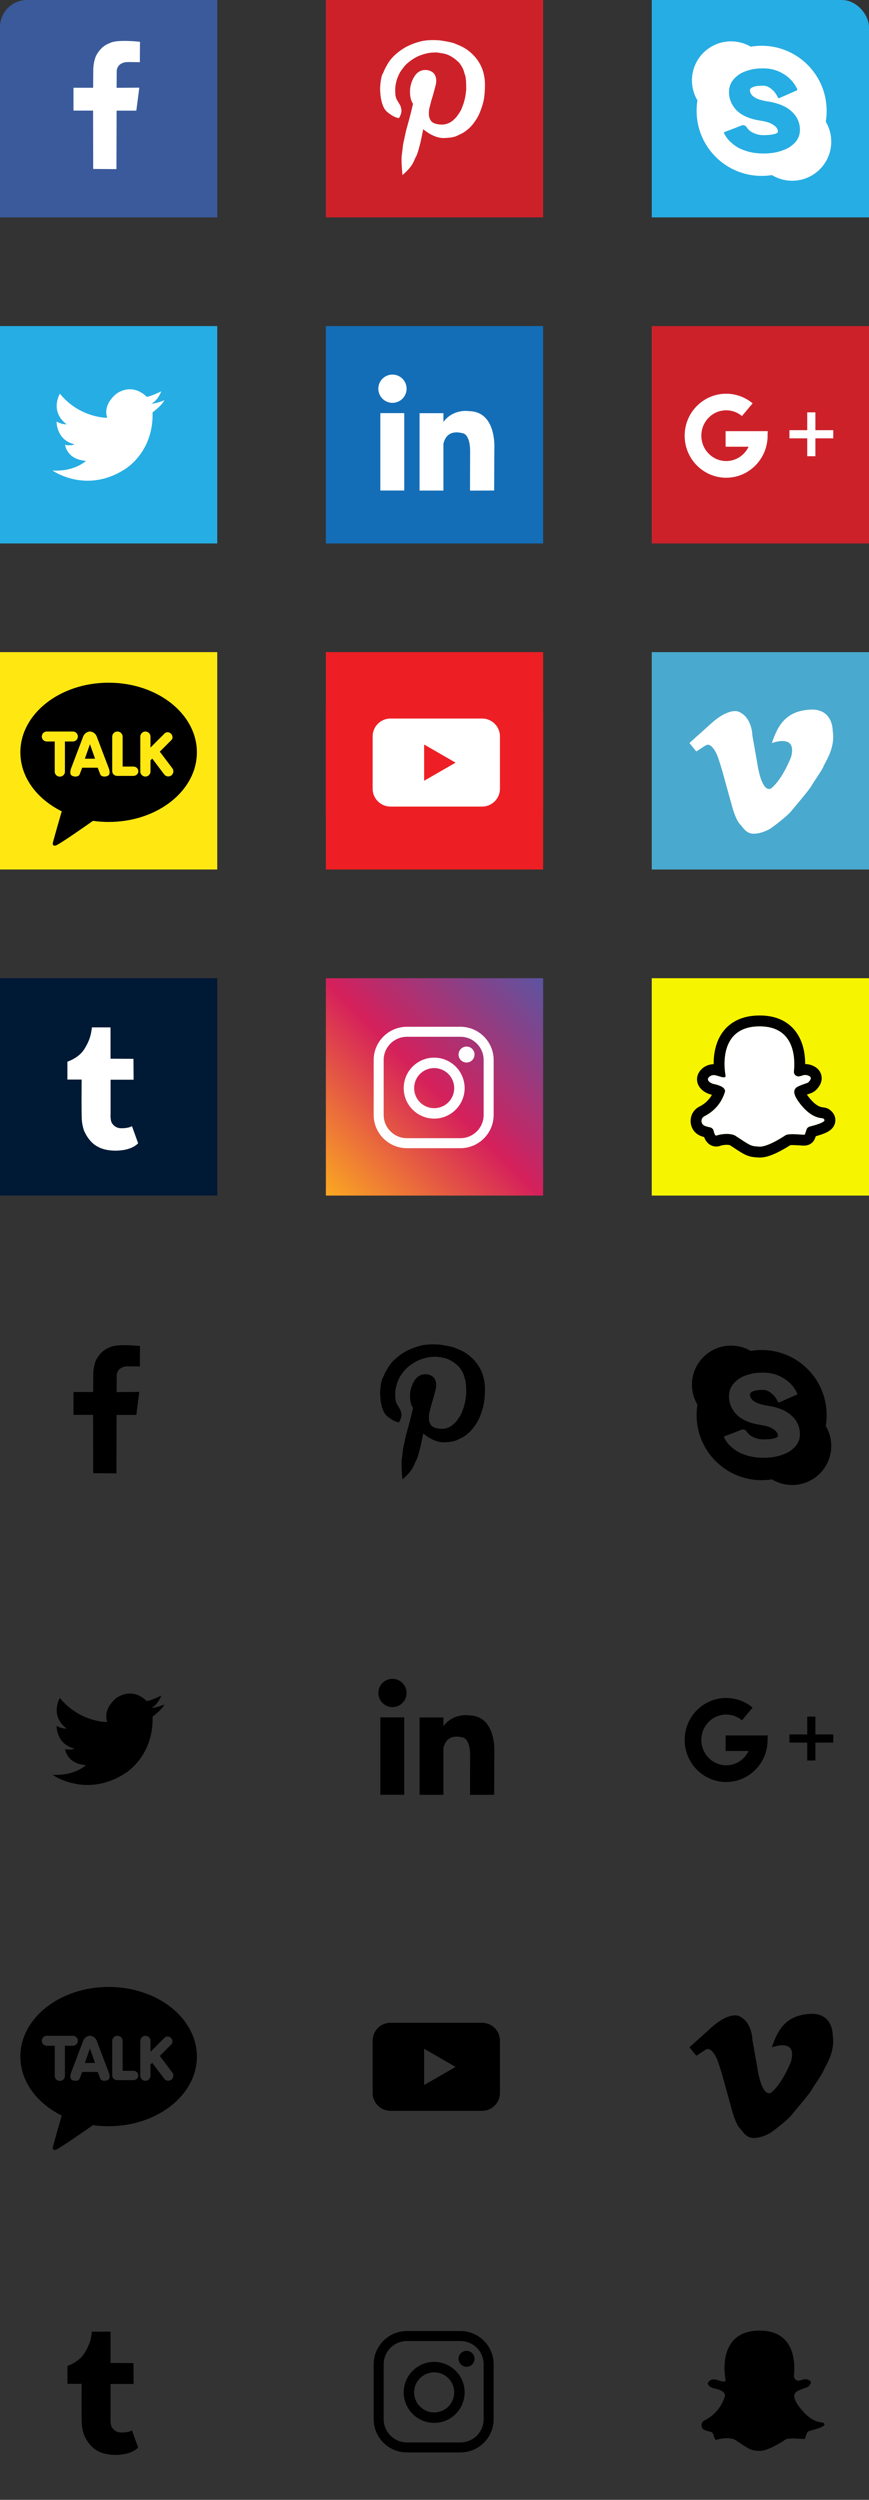 <svg width="160" height="460" viewBox="0 0 160 460" fill="none" xmlns="http://www.w3.org/2000/svg">
<rect x="0" y="0" width="160" height="460" fill="#333333" stroke="none"/>
<g clip-path="url(#clip0_3508_47556)">
<path d="M25.78 247.69C25.78 247.69 21.74 247.23 20.37 247.86C20.22 247.93 20.06 248 19.9 248.06C19.44 248.25 18.46 248.8 17.69 250.26C17.69 250.26 17.13 251.41 17.17 253.2L17.15 256.15H13.53V260.35H17.14L17.16 271.09L21.44 271.12L21.47 260.36H25.1L25.65 256.13L21.47 256.16L21.49 253.03C21.49 253.03 21.51 251.38 23.68 251.42L25.75 251.44L25.77 247.69H25.78Z" fill="black"/>
<path d="M84.77 428.94H74.92C71.55 428.94 68.8 431.68 68.8 435.06V445.16C68.8 448.53 71.54 451.28 74.92 451.28H84.77C88.14 451.28 90.89 448.54 90.89 445.16V435.06C90.89 431.69 88.15 428.94 84.77 428.94ZM89.05 445.16C89.05 447.52 87.13 449.44 84.77 449.44H74.92C72.56 449.44 70.64 447.52 70.64 445.16V435.06C70.64 432.7 72.56 430.78 74.92 430.78H84.77C87.13 430.78 89.05 432.7 89.05 435.06V445.16Z" fill="black"/>
<path d="M79.94 434.62C76.84 434.62 74.33 437.14 74.33 440.23C74.33 443.32 76.85 445.84 79.94 445.84C83.03 445.84 85.55 443.32 85.55 440.23C85.55 437.14 83.03 434.62 79.94 434.62ZM79.94 443.92C77.91 443.92 76.25 442.27 76.25 440.23C76.25 438.19 77.9 436.54 79.94 436.54C81.98 436.54 83.63 438.19 83.63 440.23C83.63 442.27 81.98 443.92 79.94 443.92Z" fill="black"/>
<path d="M85.9 432.58C85.09 432.58 84.43 433.24 84.43 434.05C84.43 434.86 85.09 435.52 85.9 435.52C86.71 435.52 87.37 434.86 87.37 434.05C87.37 433.24 86.71 432.58 85.9 432.58Z" fill="black"/>
<path d="M9.64 326.57C9.64 326.57 15.82 330.97 22.99 326.34C22.99 326.34 28.31 323.26 28.09 315.88C28.09 315.88 29.74 314.7 30.27 313.64C30.27 313.64 28.79 314.3 27.84 314.25C27.84 314.25 28.88 313.99 29.7 312.01C29.7 312.01 27.58 313.04 26.99 313.01C26.99 313.01 24.69 310.4 21.56 312.36C21.56 312.36 18.86 314.24 19.74 316.88C19.74 316.88 14.74 316.97 11.02 312.45C11.02 312.45 9.09 315.66 12.26 318.08C12.26 318.08 11.52 318.17 10.41 317.58C10.41 317.58 10.35 320.99 13.74 321.76C13.74 321.76 13.11 322.09 11.98 321.86C11.98 321.86 12.29 324.57 15.83 324.8C15.83 324.8 13.77 326.83 9.65 326.58L9.64 326.57Z" fill="black"/>
<path d="M133.58 437.87C133.58 437.87 131.72 428.91 139.8 428.86C146.47 428.81 146.41 434.99 146.18 437.14C146.12 437.7 146.62 438.16 147.17 438.06C147.37 438.02 147.62 437.95 147.9 437.85C147.9 437.85 148.44 437.67 149.04 438.03C149.53 438.33 149.19 438.77 148.91 439.08C148.81 439.19 148.69 439.27 148.55 439.31C148.09 439.46 147.01 439.83 146.66 440.1C146.22 440.44 145.65 441.19 147.72 443.59C149.79 445.99 151.43 445.68 151.57 445.81C151.75 445.99 152.66 446.4 149.1 447.3C148.82 447.37 148.59 447.58 148.5 447.86C148.38 448.23 148.22 448.71 148.18 448.78C148.11 448.9 146.06 448.56 144.91 448.79C144.81 448.81 144.71 448.85 144.62 448.91C144.01 449.32 141.25 451.09 139.8 451C138.18 450.9 138.3 450.9 135.37 448.98C135.34 448.96 135.3 448.94 135.27 448.92C135.01 448.8 133.93 448.4 132.02 448.92C132 448.92 131.98 448.93 131.96 448.95C131.89 449 131.62 449.09 131.39 448.09C131.31 447.76 131.06 447.51 130.73 447.45C130.47 447.4 130.15 447.32 129.78 447.18C128.99 446.88 128.94 445.78 129.69 445.4C130.97 444.76 132.61 443.5 133.41 441.11C133.41 441.08 133.43 441.06 133.44 441.03C133.51 440.88 133.83 439.97 131.44 439.48C131.16 439.42 130.89 439.3 130.66 439.12C130.37 438.89 130.15 438.56 130.58 438.16C130.58 438.16 131.02 437.67 131.82 437.88C132.62 438.09 133.72 438.58 133.57 437.88L133.58 437.87Z" fill="black"/>
<path d="M88.77 372.3H71.89C70.13 372.3 68.69 373.74 68.69 375.5V385.14C68.69 386.9 70.13 388.34 71.89 388.34H88.77C90.53 388.34 91.97 386.9 91.97 385.14V375.5C91.97 373.74 90.53 372.3 88.77 372.3ZM78.01 383.82V376.86L84.04 380.34L78.01 383.81V383.82Z" fill="black" stroke="black" stroke-width="0.16" stroke-miterlimit="10"/>
<path d="M152.04 262.38C152.15 261.73 152.2 261.07 152.2 260.39C152.2 253.78 146.84 248.42 140.23 248.42C139.55 248.42 138.88 248.48 138.22 248.59C137.16 247.97 135.92 247.61 134.59 247.61C130.62 247.61 127.4 250.83 127.4 254.8C127.4 256.14 127.77 257.39 128.41 258.47C128.31 259.1 128.26 259.74 128.26 260.4C128.26 267.01 133.62 272.37 140.23 272.37C140.88 272.37 141.51 272.32 142.13 272.22C143.22 272.88 144.49 273.26 145.86 273.26C149.83 273.26 153.05 270.04 153.05 266.07C153.05 264.72 152.68 263.46 152.03 262.38H152.04ZM146.82 265.65C146.5 266.18 146.02 266.62 145.43 267.04C144.84 267.42 144.13 267.69 143.3 267.93C142.47 268.14 141.56 268.25 140.55 268.25C139.69 268.25 138.87 268.16 138.07 267.98C137.3 267.77 136.59 267.54 135.94 267.18C135.32 266.83 134.79 266.41 134.32 265.94C133.89 265.51 133.56 265.03 133.32 264.5C133.28 264.42 133.32 264.32 133.4 264.29L135.2 263.61L136.53 263.09C136.87 262.96 137.26 263.08 137.45 263.38C137.68 263.74 137.99 264.05 138.41 264.31H138.42C139.07 264.67 139.77 264.87 140.54 264.87C141.37 264.87 142.02 264.81 142.49 264.69C142.99 264.57 143.23 264.39 143.23 264.22C143.23 263.75 142.96 263.36 142.43 263.01C141.9 262.63 141.1 262.36 140.04 262.21C138.12 261.91 136.7 261.32 135.7 260.38C134.73 259.41 134.22 258.25 134.22 256.95C134.22 256.3 134.37 255.71 134.66 255.18C134.98 254.62 135.43 254.18 135.96 253.79C136.52 253.38 137.17 253.11 137.94 252.9C138.74 252.66 139.59 252.58 140.54 252.58C141.84 252.58 143.05 252.88 144.17 253.55C145.29 254.2 146.15 255.12 146.71 256.24V256.27C146.71 256.27 146.77 256.32 146.77 256.36C146.77 256.38 146.77 256.4 146.79 256.42C146.83 256.5 146.79 256.6 146.71 256.63L143.45 258.07C143.37 258.1 143.28 258.07 143.25 257.99C142.94 257.34 142.57 256.8 142.07 256.42C141.57 255.98 141.07 255.77 140.53 255.77C139.79 255.77 139.23 255.8 138.76 255.98C138.32 256.13 138.08 256.33 138.08 256.6C138.08 257.07 138.35 257.49 138.82 257.84C139.32 258.19 140.06 258.43 141.01 258.61C143.11 258.91 144.67 259.5 145.71 260.47C146.77 261.41 147.28 262.57 147.28 263.87C147.28 264.52 147.16 265.08 146.81 265.64L146.82 265.65Z" fill="black"/>
<rect width="40" height="40" transform="translate(120)" fill="#26ADE3"/>
<path d="M152.04 22.38C152.15 21.73 152.2 21.07 152.2 20.39C152.2 13.78 146.84 8.42 140.23 8.42C139.55 8.42 138.88 8.48 138.22 8.59C137.16 7.97 135.92 7.61 134.59 7.61C130.62 7.61 127.4 10.83 127.4 14.8C127.4 16.14 127.77 17.39 128.41 18.47C128.31 19.1 128.26 19.74 128.26 20.4C128.26 27.01 133.62 32.37 140.23 32.37C140.88 32.37 141.51 32.32 142.13 32.22C143.22 32.88 144.49 33.26 145.86 33.26C149.83 33.26 153.05 30.04 153.05 26.07C153.05 24.72 152.68 23.46 152.03 22.38H152.04ZM146.82 25.65C146.5 26.18 146.02 26.62 145.43 27.04C144.84 27.42 144.13 27.69 143.3 27.93C142.47 28.14 141.56 28.25 140.55 28.25C139.69 28.25 138.87 28.16 138.07 27.98C137.3 27.77 136.59 27.54 135.94 27.18C135.32 26.83 134.79 26.41 134.32 25.94C133.89 25.51 133.56 25.03 133.32 24.5C133.28 24.42 133.32 24.32 133.4 24.29L135.2 23.61L136.53 23.09C136.87 22.96 137.26 23.08 137.45 23.38C137.68 23.74 137.99 24.05 138.41 24.31H138.42C139.07 24.67 139.77 24.87 140.54 24.87C141.37 24.87 142.02 24.81 142.49 24.69C142.99 24.57 143.23 24.39 143.23 24.22C143.23 23.75 142.96 23.36 142.43 23.01C141.9 22.63 141.1 22.36 140.04 22.21C138.12 21.91 136.7 21.32 135.7 20.38C134.73 19.41 134.22 18.25 134.22 16.95C134.22 16.3 134.37 15.71 134.66 15.18C134.98 14.62 135.43 14.18 135.96 13.79C136.52 13.38 137.17 13.11 137.94 12.9C138.74 12.66 139.59 12.58 140.54 12.58C141.84 12.58 143.05 12.88 144.17 13.55C145.29 14.2 146.15 15.12 146.71 16.24V16.27C146.71 16.27 146.77 16.32 146.77 16.36C146.77 16.38 146.77 16.4 146.79 16.42C146.83 16.5 146.79 16.6 146.71 16.63L143.45 18.07C143.37 18.1 143.28 18.07 143.25 17.99C142.94 17.34 142.57 16.8 142.07 16.42C141.57 15.98 141.07 15.77 140.53 15.77C139.79 15.77 139.23 15.8 138.76 15.98C138.32 16.13 138.08 16.33 138.08 16.6C138.08 17.07 138.35 17.49 138.82 17.84C139.32 18.19 140.06 18.43 141.01 18.61C143.11 18.91 144.67 19.5 145.71 20.47C146.77 21.41 147.28 22.57 147.28 23.87C147.28 24.52 147.16 25.08 146.81 25.64L146.82 25.65Z" fill="white"/>
<path d="M74.11 272.24C74.11 272.24 73.79 269.29 74.01 268.33L74.22 266.56L74.74 264.14L75.42 261.66L75.84 260L76.05 259.08C76.05 259.08 75.45 258.44 75.49 256.71C75.53 254.98 76.5 253.78 76.5 253.78C76.5 253.78 76.85 253.38 76.98 253.31C77.11 253.25 77.52 252.85 78.41 252.88C79.3 252.91 79.78 253.41 79.78 253.41C79.78 253.41 80.6 254.09 80.22 255.64C79.84 257.19 79.38 258.64 79.38 258.64L79.03 260.02C79.03 260.02 78.78 261.38 79.22 262.01C79.22 262.01 79.4 262.63 80.48 262.84C81.56 263.05 82.23 262.8 82.23 262.8C82.23 262.8 82.92 262.61 83.44 262.12C83.96 261.63 84.03 261.57 84.09 261.46C84.15 261.35 84.8 260.53 84.98 260.03C85.16 259.53 85.38 259 85.38 258.96C85.38 258.92 85.7 257.82 85.68 257.71L85.74 257.32L85.84 256.51C85.84 256.51 85.88 254.41 85.62 253.8C85.36 253.19 85.52 252.83 84.55 251.55C84.55 251.55 83.22 250.14 81.71 249.86C80.2 249.58 80.26 249.66 80.26 249.66C80.26 249.66 79.37 249.6 78.22 249.91C77.07 250.22 76.46 250.62 76.46 250.62C76.46 250.62 75.12 251.33 74.33 252.36C73.54 253.39 73.55 253.51 73.55 253.51C73.55 253.51 73.12 254.27 72.9 255.3C72.68 256.33 72.79 257.17 72.79 257.17C72.79 257.17 72.75 257.85 73.15 258.5C73.55 259.15 73.78 259.51 73.8 259.72C73.82 259.93 74.2 260.5 73.47 261.72C73.47 261.72 72.73 261.78 71.31 260.62C69.89 259.46 69.99 256.16 69.99 256.16C69.99 256.16 70.06 254.08 70.55 253.42C70.55 253.42 71.13 251.83 72.19 250.65C73.25 249.47 74.62 248.72 74.62 248.72C74.62 248.72 75.74 248.06 77.4 247.63C79.06 247.2 81.13 247.45 81.13 247.45C81.13 247.45 83.21 247.74 83.88 248.07C84.56 248.4 85.52 248.6 86.89 249.88C88.25 251.16 88.71 252.51 88.71 252.51C88.71 252.51 89.29 253.68 89.29 255.63C89.29 257.58 88.99 258.76 88.99 258.76C88.99 258.76 88.53 260.63 87.76 261.86C86.99 263.09 86.35 263.61 86.35 263.61C86.35 263.61 85.6 264.33 84.79 264.68C83.98 265.03 83.86 265.31 81.84 265.4C79.82 265.5 77.93 263.77 77.93 263.77C77.93 263.77 77.43 266.19 77.4 266.28C77.37 266.37 76.92 268.32 76.57 268.86C76.22 269.4 76.23 270.4 74.13 272.19L74.11 272.24Z" fill="black"/>
<path d="M141.35 319.34H133.6V322.2H137.83C137.09 323.76 135.52 324.84 133.71 324.84C131.19 324.84 129.13 322.74 129.13 320.17C129.13 318.92 129.61 317.74 130.48 316.86C131.34 315.98 132.49 315.5 133.71 315.5C134.78 315.5 135.78 315.87 136.61 316.56L138.57 314.22C137.21 313.08 135.48 312.45 133.7 312.45C131.66 312.45 129.74 313.26 128.29 314.72C126.85 316.18 126.06 318.12 126.06 320.18C126.06 324.44 129.49 327.91 133.7 327.91C137.91 327.91 141.33 324.44 141.33 320.18C141.33 320.06 141.33 319.93 141.33 319.81C141.34 319.71 141.35 319.62 141.35 319.52V319.35V319.34Z" fill="black"/>
<path d="M150.13 319.16V315.88H148.63V319.16H145.35V320.66H148.63V323.95H150.13V320.66H153.42V319.16H150.13Z" fill="black"/>
<path d="M20.36 434.81L24.57 434.84L24.6 438.68H20.36V445.04C20.36 445.04 20.27 446.2 20.65 446.73C21.03 447.26 21.45 447.49 21.95 447.58C22.45 447.67 23.75 447.58 24.3 447.23L25.43 450.37C25.43 450.37 24.54 451.53 21.95 451.71C19.35 451.89 18.06 451.03 18.06 451.03C18.06 451.03 16.57 450.46 15.53 448.19C15.53 448.19 15.14 447.29 15.06 446.01C14.98 444.73 15.03 438.65 15.03 438.65H12.41V435.36C12.41 435.36 14.46 434.71 15.48 433.12C16.5 431.53 16.77 430.41 16.92 429.05H20.35V434.81H20.36Z" fill="black"/>
<path d="M74.43 316.02H70.03V330.26H74.43V316.02Z" fill="black"/>
<path d="M74.662 312.523C75.212 311.196 74.582 309.675 73.255 309.126C71.928 308.576 70.407 309.206 69.858 310.533C69.308 311.86 69.938 313.381 71.265 313.93C72.591 314.48 74.112 313.85 74.662 312.523Z" fill="black"/>
<path d="M86.35 315.65C86.35 315.65 83.5 315.16 81.64 317.64V316.03H77.25V330.27H81.64V321.66C81.94 320.38 82.81 319.09 85.23 319.73C85.23 319.73 86.58 319.87 86.56 323.12C86.54 326.37 86.54 330.28 86.54 330.28L90.98 330.26L91.02 322.43C91.02 322.43 91.42 315.7 86.35 315.66V315.65Z" fill="black"/>
<path d="M128.21 378.28L129.66 377.33C129.66 377.33 130.06 377.04 130.32 377.04C130.58 377.04 130.77 377.18 130.77 377.18C130.77 377.18 131.35 377.49 131.92 378.69C132.48 379.89 133.43 383.46 133.43 383.46L134.85 388.6C134.85 388.6 135.47 390.81 136.17 391.57C136.87 392.33 137.4 393.5 138.95 393.41C140.5 393.33 141.87 392.46 141.87 392.46C141.87 392.46 145.07 390.19 145.94 388.94C145.94 388.94 149.14 385.17 149.39 384.64C149.64 384.12 151.25 381.9 151.61 381.06C151.61 381.04 151.63 381.02 151.63 381C151.93 380.22 153.83 377.65 153.32 374.54C153.32 374.54 153.45 370.32 149.13 370.58C144.81 370.83 143.22 373.36 142.12 376.74C142.12 376.74 146.82 374.9 145.66 379.28C145.66 379.28 144.11 383.37 141.99 385.06C141.99 385.06 140.32 386.42 139.38 380.15L138.53 375.36C138.53 375.36 138.51 371.97 135.97 370.95C135.97 370.95 134.15 370.1 130.65 373.39L126.94 376.72L128.2 378.28H128.21Z" fill="black"/>
<rect width="40" height="40" transform="translate(0 120)" fill="#FFE812"/>
<path d="M20 125.625C11.025 125.625 3.75 131.361 3.75 138.437C3.75 143.012 6.792 147.027 11.367 149.293C11.118 150.152 9.767 154.816 9.714 155.182C9.714 155.182 9.681 155.458 9.859 155.563C10.038 155.668 10.247 155.586 10.247 155.586C10.759 155.515 16.176 151.709 17.114 151.049C18.05 151.181 19.015 151.25 20 151.25C28.975 151.25 36.25 145.514 36.25 138.438C36.25 131.361 28.974 125.625 20 125.625V125.625Z" fill="black"/>
<path d="M11.016 142.91C10.499 142.91 10.078 142.509 10.078 142.015V136.445H8.615C8.108 136.445 7.695 136.033 7.695 135.527C7.695 135.021 8.108 134.609 8.615 134.609H13.416C13.923 134.609 14.336 135.021 14.336 135.527C14.336 136.033 13.923 136.445 13.416 136.445H11.953V142.015C11.953 142.509 11.533 142.91 11.016 142.91ZM19.236 142.898C18.845 142.898 18.546 142.739 18.456 142.484L17.992 141.269H15.133L14.669 142.485C14.579 142.739 14.28 142.898 13.889 142.898C13.684 142.898 13.48 142.854 13.293 142.769C13.035 142.649 12.786 142.322 13.071 141.437L15.313 135.535C15.471 135.086 15.951 134.623 16.562 134.61C17.174 134.623 17.654 135.086 17.812 135.536L20.054 141.436C20.339 142.322 20.091 142.65 19.832 142.769C19.645 142.854 19.442 142.898 19.236 142.898ZM17.499 139.608L16.562 136.948L15.626 139.608H17.499H17.499ZM21.562 142.774C21.067 142.774 20.664 142.388 20.664 141.914V135.547C20.664 135.03 21.094 134.61 21.621 134.61C22.149 134.61 22.578 135.03 22.578 135.547V141.055H24.57C25.066 141.055 25.469 141.44 25.469 141.914C25.469 142.388 25.066 142.774 24.57 142.774H21.562H21.562ZM26.771 142.898C26.254 142.898 25.834 142.478 25.834 141.961V135.547C25.834 135.03 26.254 134.61 26.771 134.61C27.288 134.61 27.708 135.03 27.708 135.547V137.562L30.324 134.946C30.459 134.812 30.643 134.738 30.844 134.738C31.078 134.738 31.313 134.839 31.489 135.014C31.653 135.178 31.752 135.39 31.765 135.609C31.779 135.83 31.705 136.033 31.558 136.18L29.422 138.316L31.729 141.373C31.88 141.571 31.945 141.821 31.909 142.067C31.875 142.314 31.744 142.537 31.546 142.686C31.384 142.809 31.185 142.875 30.982 142.875C30.687 142.876 30.409 142.738 30.233 142.502L28.034 139.589L27.709 139.914V141.96C27.708 142.478 27.289 142.897 26.771 142.898L26.771 142.898Z" fill="#FFE812"/>
<path fill-rule="evenodd" clip-rule="evenodd" d="M3.75 378.437C3.75 371.361 11.025 365.625 20 365.625V365.625C28.974 365.625 36.25 371.361 36.25 378.438C36.25 385.514 28.975 391.25 20 391.25C19.015 391.25 18.05 391.181 17.114 391.049C16.176 391.709 10.759 395.515 10.247 395.586C10.247 395.586 10.038 395.668 9.859 395.563C9.681 395.458 9.714 395.182 9.714 395.182C9.767 394.816 11.118 390.152 11.367 389.293C6.792 387.027 3.75 383.012 3.75 378.437ZM10.078 382.015C10.078 382.509 10.499 382.91 11.015 382.91C11.533 382.91 11.953 382.509 11.953 382.015V376.445H13.416C13.923 376.445 14.336 376.033 14.336 375.527C14.336 375.021 13.923 374.609 13.416 374.609H8.615C8.108 374.609 7.695 375.021 7.695 375.527C7.695 376.033 8.108 376.445 8.615 376.445H10.078V382.015ZM18.456 382.484C18.546 382.739 18.845 382.898 19.236 382.898C19.442 382.898 19.645 382.854 19.832 382.769C20.091 382.65 20.339 382.322 20.054 381.436L17.812 375.536C17.654 375.086 17.174 374.623 16.562 374.609C15.951 374.623 15.471 375.086 15.313 375.535L13.071 381.437C12.786 382.321 13.035 382.649 13.293 382.769C13.48 382.854 13.683 382.898 13.889 382.898C14.28 382.898 14.579 382.739 14.669 382.485L15.133 381.269H17.992L18.456 382.484ZM16.562 376.948L17.499 379.608H17.499H15.626L16.562 376.948ZM20.664 381.914C20.664 382.388 21.067 382.773 21.562 382.773H24.57C25.065 382.773 25.468 382.388 25.468 381.914C25.468 381.44 25.066 381.055 24.57 381.055H22.578V375.547C22.578 375.03 22.148 374.609 21.621 374.609C21.093 374.609 20.664 375.03 20.664 375.547V381.914ZM25.833 381.961C25.833 382.477 26.254 382.898 26.771 382.898L26.771 382.898C27.289 382.897 27.708 382.478 27.709 381.96V379.914L28.034 379.589L30.233 382.502C30.409 382.738 30.687 382.876 30.982 382.875C31.185 382.875 31.383 382.809 31.545 382.686C31.744 382.537 31.875 382.314 31.909 382.067C31.945 381.821 31.88 381.571 31.729 381.373L29.421 378.316L31.558 376.18C31.705 376.033 31.778 375.83 31.765 375.609C31.751 375.39 31.653 375.178 31.489 375.014C31.313 374.839 31.078 374.738 30.844 374.738C30.643 374.738 30.459 374.812 30.324 374.946L27.708 377.562V375.547C27.708 375.03 27.288 374.609 26.771 374.609C26.254 374.609 25.833 375.03 25.833 375.547V381.961Z" fill="black"/>
<rect width="40" height="40" fill="#3A5A9B"/>
<path d="M25.78 7.69C25.78 7.69 21.74 7.23 20.37 7.86C20.22 7.93 20.06 8 19.9 8.06C19.44 8.25 18.46 8.8 17.69 10.26C17.69 10.26 17.13 11.41 17.17 13.2L17.15 16.15H13.53V20.35H17.14L17.16 31.09L21.44 31.12L21.47 20.36H25.1L25.65 16.13L21.47 16.16L21.49 13.03C21.49 13.03 21.51 11.38 23.68 11.42L25.75 11.44L25.77 7.69H25.78Z" fill="white"/>
<rect width="40" height="40" transform="translate(60 180)" fill="url(#paint0_linear_3508_47556)"/>
<path d="M84.77 188.94H74.92C71.55 188.94 68.8 191.68 68.8 195.06V205.16C68.8 208.53 71.54 211.28 74.92 211.28H84.77C88.14 211.28 90.89 208.54 90.89 205.16V195.06C90.89 191.69 88.15 188.94 84.77 188.94ZM89.05 205.16C89.05 207.52 87.13 209.44 84.77 209.44H74.92C72.56 209.44 70.64 207.52 70.64 205.16V195.06C70.64 192.7 72.56 190.78 74.92 190.78H84.77C87.13 190.78 89.05 192.7 89.05 195.06V205.16Z" fill="white"/>
<path d="M79.94 194.62C76.84 194.62 74.33 197.14 74.33 200.23C74.33 203.32 76.85 205.84 79.94 205.84C83.03 205.84 85.55 203.32 85.55 200.23C85.55 197.14 83.03 194.62 79.94 194.62ZM79.94 203.92C77.91 203.92 76.25 202.27 76.25 200.23C76.25 198.19 77.9 196.54 79.94 196.54C81.98 196.54 83.63 198.19 83.63 200.23C83.63 202.27 81.98 203.92 79.94 203.92Z" fill="white"/>
<path d="M85.9 192.58C85.09 192.58 84.43 193.24 84.43 194.05C84.43 194.86 85.09 195.52 85.9 195.52C86.71 195.52 87.37 194.86 87.37 194.05C87.37 193.24 86.71 192.58 85.9 192.58Z" fill="white"/>
<rect width="40" height="40" transform="translate(0 60)" fill="#26ADE3"/>
<path d="M9.64 86.57C9.64 86.57 15.82 90.97 22.99 86.34C22.99 86.34 28.31 83.26 28.09 75.88C28.09 75.88 29.74 74.7 30.27 73.64C30.27 73.64 28.79 74.3 27.84 74.25C27.84 74.25 28.88 73.99 29.7 72.01C29.7 72.01 27.58 73.04 26.99 73.01C26.99 73.01 24.69 70.4 21.56 72.36C21.56 72.36 18.86 74.24 19.74 76.88C19.74 76.88 14.74 76.97 11.02 72.45C11.02 72.45 9.09 75.66 12.26 78.08C12.26 78.08 11.52 78.17 10.41 77.58C10.41 77.58 10.35 80.99 13.74 81.76C13.74 81.76 13.11 82.09 11.98 81.86C11.98 81.86 12.29 84.57 15.83 84.8C15.83 84.8 13.77 86.83 9.65 86.58L9.64 86.57Z" fill="white"/>
<rect width="40" height="40" transform="translate(120 180)" fill="#F7F400"/>
<path d="M133.58 197.87C133.58 197.87 131.72 188.91 139.8 188.86C146.47 188.81 146.41 194.99 146.18 197.14C146.12 197.7 146.62 198.16 147.17 198.06C147.37 198.02 147.62 197.95 147.9 197.85C147.9 197.85 148.44 197.67 149.04 198.03C149.53 198.33 149.19 198.77 148.91 199.08C148.81 199.19 148.69 199.27 148.55 199.31C148.09 199.46 147.01 199.83 146.66 200.1C146.22 200.44 145.65 201.19 147.72 203.59C149.79 205.99 151.43 205.68 151.57 205.81C151.75 205.99 152.66 206.4 149.1 207.3C148.82 207.37 148.59 207.58 148.5 207.86C148.38 208.23 148.22 208.71 148.18 208.78C148.11 208.9 146.06 208.56 144.91 208.79C144.81 208.81 144.71 208.85 144.62 208.91C144.01 209.32 141.25 211.09 139.8 211C138.18 210.9 138.3 210.9 135.37 208.98C135.34 208.96 135.3 208.94 135.27 208.92C135.01 208.8 133.93 208.4 132.02 208.92C132 208.92 131.98 208.93 131.96 208.95C131.89 209 131.62 209.09 131.39 208.09C131.31 207.76 131.06 207.51 130.73 207.45C130.47 207.4 130.15 207.32 129.78 207.18C128.99 206.88 128.94 205.78 129.69 205.4C130.97 204.76 132.61 203.5 133.41 201.11C133.41 201.08 133.43 201.06 133.44 201.03C133.51 200.88 133.83 199.97 131.44 199.48C131.16 199.42 130.89 199.3 130.66 199.12C130.37 198.89 130.15 198.56 130.58 198.16C130.58 198.16 131.02 197.67 131.82 197.88C132.62 198.09 133.72 198.58 133.57 197.88L133.58 197.87Z" fill="white"/>
<path fill-rule="evenodd" clip-rule="evenodd" d="M133.247 200.243C133.033 200.024 132.646 199.795 131.963 199.605C131.963 199.605 131.963 199.605 131.962 199.605C131.962 199.605 131.962 199.605 131.962 199.605C131.945 199.6 131.928 199.595 131.911 199.591C131.767 199.552 131.61 199.515 131.44 199.48C131.427 199.477 131.415 199.474 131.402 199.471C131.136 199.409 130.88 199.292 130.66 199.12C130.37 198.89 130.15 198.56 130.58 198.16C130.58 198.16 130.909 197.794 131.514 197.83C131.524 197.831 131.535 197.831 131.545 197.832C131.561 197.834 131.576 197.835 131.592 197.837C131.613 197.839 131.635 197.842 131.657 197.846C131.661 197.846 131.665 197.847 131.669 197.848C131.702 197.853 131.736 197.86 131.771 197.868C131.775 197.869 131.78 197.87 131.785 197.871C131.796 197.874 131.808 197.877 131.82 197.88C131.946 197.913 132.079 197.953 132.214 197.994C132.241 198.002 132.268 198.011 132.295 198.019C132.372 198.043 132.449 198.066 132.525 198.089C132.535 198.092 132.545 198.095 132.554 198.098C133.058 198.246 133.507 198.342 133.575 198.074C133.588 198.023 133.587 197.959 133.57 197.88L133.58 197.87C133.58 197.87 131.72 188.91 139.8 188.86C146.47 188.81 146.41 194.99 146.18 197.14C146.146 197.462 146.296 197.75 146.534 197.919C146.711 198.044 146.936 198.102 147.17 198.06C147.222 198.05 147.277 198.037 147.336 198.023C147.431 197.999 147.534 197.97 147.644 197.936C147.646 197.935 147.648 197.935 147.65 197.934C147.73 197.909 147.814 197.881 147.9 197.85C147.9 197.85 147.96 197.83 148.063 197.817C148.081 197.814 148.101 197.812 148.122 197.81C148.334 197.792 148.676 197.812 149.04 198.03C149.53 198.33 149.19 198.77 148.91 199.08C148.81 199.19 148.69 199.27 148.55 199.31C148.515 199.321 148.477 199.334 148.435 199.348C148.424 199.351 148.414 199.355 148.403 199.359C148.341 199.379 148.274 199.402 148.202 199.427C148.195 199.429 148.188 199.432 148.18 199.434C148.058 199.477 147.924 199.524 147.787 199.575C147.69 199.611 147.592 199.648 147.495 199.687C147.486 199.691 147.477 199.694 147.468 199.698C147.169 199.818 146.889 199.945 146.718 200.059C146.697 200.073 146.678 200.086 146.66 200.1C146.22 200.44 145.65 201.19 147.72 203.59C148.356 204.327 148.951 204.809 149.475 205.126C149.645 205.229 149.809 205.315 149.963 205.387C150.589 205.677 151.073 205.732 151.342 205.763C151.465 205.777 151.544 205.786 151.57 205.81C151.585 205.825 151.605 205.841 151.626 205.859C151.823 206.022 152.187 206.324 150.584 206.872C150.547 206.884 150.509 206.897 150.47 206.91C150.344 206.952 150.207 206.995 150.058 207.039C149.821 207.109 149.554 207.183 149.254 207.261C149.204 207.274 149.152 207.287 149.1 207.3C148.82 207.37 148.59 207.58 148.5 207.86C148.38 208.23 148.22 208.71 148.18 208.78C148.153 208.827 147.827 208.804 147.372 208.772C146.654 208.722 145.614 208.649 144.91 208.79C144.81 208.81 144.71 208.85 144.62 208.91C144.01 209.32 141.25 211.09 139.8 211C138.303 210.907 138.292 210.9 135.984 209.383C135.796 209.259 135.592 209.125 135.37 208.98C135.355 208.97 135.338 208.96 135.32 208.95C135.303 208.94 135.285 208.93 135.27 208.92C135.01 208.8 133.93 208.4 132.02 208.92C132 208.92 131.98 208.93 131.96 208.95C131.901 208.992 131.702 209.062 131.503 208.493C131.473 208.406 131.442 208.303 131.412 208.183C131.405 208.153 131.397 208.122 131.39 208.09C131.328 207.833 131.162 207.624 130.936 207.516C130.872 207.486 130.803 207.463 130.73 207.45C130.705 207.445 130.68 207.44 130.654 207.435C130.409 207.384 130.115 207.307 129.78 207.18C128.99 206.88 128.94 205.78 129.69 205.4C130.97 204.76 132.61 203.5 133.41 201.11C133.41 201.091 133.418 201.076 133.426 201.061C133.431 201.051 133.436 201.041 133.44 201.03C133.48 200.944 133.603 200.607 133.247 200.243ZM131.655 200.131L131.654 200.133ZM131.086 201.449C131.07 201.446 131.054 201.442 131.038 201.439L131.03 201.437L131.021 201.436C130.469 201.317 129.915 201.076 129.427 200.695L129.417 200.687L129.417 200.687C129.177 200.496 128.598 199.998 128.402 199.157C128.16 198.117 128.631 197.264 129.173 196.738C129.187 196.724 129.203 196.709 129.219 196.693C129.273 196.642 129.339 196.583 129.418 196.52C129.575 196.396 129.791 196.249 130.067 196.123C130.434 195.955 130.885 195.833 131.395 195.828C131.391 194.979 131.463 193.959 131.716 192.912C132.052 191.528 132.736 189.987 134.098 188.788C135.485 187.566 137.377 186.875 139.786 186.86C141.769 186.845 143.419 187.296 144.736 188.155C146.052 189.014 146.891 190.186 147.41 191.374C148.081 192.909 148.25 194.541 148.251 195.805C148.75 195.806 149.404 195.916 150.069 196.315L150.077 196.32L150.084 196.324C150.48 196.567 150.914 196.968 151.142 197.583C151.369 198.197 151.294 198.763 151.171 199.153C150.972 199.784 150.543 200.256 150.409 200.404C150.404 200.41 150.399 200.416 150.394 200.42L150.39 200.425C150.083 200.763 149.668 201.06 149.147 201.219C148.994 201.269 148.783 201.34 148.562 201.421C148.717 201.65 148.934 201.935 149.235 202.284C150.058 203.239 150.698 203.548 151.026 203.662C151.199 203.723 151.338 203.747 151.458 203.762C151.492 203.767 151.524 203.771 151.567 203.775L151.574 203.776C151.609 203.78 151.668 203.787 151.725 203.795C151.776 203.802 151.903 203.82 152.048 203.859L152.052 203.86C152.146 203.885 152.531 203.989 152.897 204.313C152.909 204.324 152.93 204.342 152.965 204.372C153.032 204.43 153.221 204.593 153.394 204.838C153.577 205.097 153.812 205.545 153.806 206.142C153.8 206.755 153.545 207.235 153.283 207.554C152.846 208.087 152.218 208.382 151.767 208.565C151.356 208.732 150.842 208.901 150.203 209.077C150.203 209.079 150.202 209.08 150.202 209.081C150.17 209.175 150.136 209.271 150.105 209.355C150.105 209.355 150.105 209.356 150.104 209.357C150.094 209.385 150.02 209.591 149.917 209.772L149.912 209.78L149.908 209.788C149.621 210.279 149.215 210.505 149.038 210.591C148.837 210.688 148.661 210.732 148.569 210.752C148.381 210.792 148.22 210.801 148.148 210.804C147.984 210.81 147.815 210.803 147.698 210.797C147.57 210.79 147.382 210.777 147.196 210.765C147.065 210.756 146.935 210.747 146.826 210.74C146.27 210.705 145.809 210.697 145.502 210.724C145.065 211.008 144.293 211.487 143.433 211.925C142.91 212.191 142.316 212.462 141.72 212.664C141.16 212.853 140.425 213.042 139.677 212.996M147.322 196.113C147.321 196.112 147.321 196.112 147.321 196.112L147.718 197.304L147.718 197.305L147.77 197.461C147.752 197.407 147.735 197.355 147.718 197.305C147.718 197.305 147.718 197.305 147.718 197.304C147.489 196.617 147.377 196.279 147.322 196.113ZM148.169 197.348C148.169 197.35 148.169 197.351 148.169 197.353L148.169 197.353C148.169 197.351 148.169 197.35 148.169 197.348ZM133.389 196.25C133.394 196.251 133.395 196.251 133.39 196.25ZM131.086 201.449C130.453 202.581 129.552 203.233 128.796 203.611L128.796 203.611L128.786 203.616C126.513 204.768 126.628 208.122 129.07 209.05L129.072 209.05C129.275 209.127 129.467 209.191 129.648 209.243C129.797 209.643 130.023 210.058 130.384 210.388C130.742 210.717 131.253 210.975 131.866 210.977C132.197 210.979 132.483 210.905 132.714 210.806C133.645 210.579 134.19 210.671 134.378 210.721C134.548 210.833 134.711 210.94 134.867 211.042C135.902 211.724 136.628 212.203 137.228 212.483C138.119 212.901 138.834 212.945 139.586 212.991C139.616 212.992 139.646 212.994 139.676 212.996M134.453 210.745C134.453 210.745 134.449 210.744 134.442 210.741C134.449 210.743 134.453 210.745 134.453 210.745ZM131.892 201.706C131.892 201.706 131.892 201.706 131.891 201.706Z" fill="black"/>
<rect width="40" height="40" transform="translate(60 120)" fill="#ED1F24"/>
<path d="M89.19 120H70.81C64.84 120 60 124.84 60 130.81V149.19C60 155.16 64.84 160 70.81 160H89.19C95.16 160 100 155.16 100 149.19V130.81C100 124.84 95.16 120 89.19 120Z" fill="#ED1F24"/>
<path d="M88.77 132.3H71.89C70.13 132.3 68.69 133.74 68.69 135.5V145.14C68.69 146.9 70.13 148.34 71.89 148.34H88.77C90.53 148.34 91.97 146.9 91.97 145.14V135.5C91.97 133.74 90.53 132.3 88.77 132.3ZM78.01 143.82V136.86L84.04 140.34L78.01 143.81V143.82Z" fill="white" stroke="white" stroke-width="0.16" stroke-miterlimit="10"/>
<rect width="40" height="40" transform="translate(60)" fill="#CD212A"/>
<path d="M74.11 32.24C74.11 32.24 73.79 29.29 74.01 28.33L74.22 26.56L74.74 24.14L75.42 21.66L75.84 20L76.05 19.08C76.05 19.08 75.45 18.44 75.49 16.71C75.53 14.98 76.5 13.78 76.5 13.78C76.5 13.78 76.85 13.38 76.98 13.31C77.11 13.25 77.52 12.85 78.41 12.88C79.3 12.91 79.78 13.41 79.78 13.41C79.78 13.41 80.6 14.09 80.22 15.64C79.84 17.19 79.38 18.64 79.38 18.64L79.03 20.02C79.03 20.02 78.78 21.38 79.22 22.01C79.22 22.01 79.4 22.63 80.48 22.84C81.56 23.05 82.23 22.8 82.23 22.8C82.23 22.8 82.92 22.61 83.44 22.12C83.96 21.63 84.03 21.57 84.09 21.46C84.15 21.35 84.8 20.53 84.98 20.03C85.16 19.53 85.38 19 85.38 18.96C85.38 18.92 85.7 17.82 85.68 17.71L85.74 17.32L85.84 16.51C85.84 16.51 85.88 14.41 85.62 13.8C85.36 13.19 85.52 12.83 84.55 11.55C84.55 11.55 83.22 10.14 81.71 9.86C80.2 9.58 80.26 9.66 80.26 9.66C80.26 9.66 79.37 9.6 78.22 9.91C77.07 10.22 76.46 10.62 76.46 10.62C76.46 10.62 75.12 11.33 74.33 12.36C73.54 13.39 73.55 13.51 73.55 13.51C73.55 13.51 73.12 14.27 72.9 15.3C72.68 16.33 72.79 17.17 72.79 17.17C72.79 17.17 72.75 17.85 73.15 18.5C73.55 19.15 73.78 19.51 73.8 19.72C73.82 19.93 74.2 20.5 73.47 21.72C73.47 21.72 72.73 21.78 71.31 20.62C69.89 19.46 69.99 16.16 69.99 16.16C69.99 16.16 70.06 14.08 70.55 13.42C70.55 13.42 71.13 11.83 72.19 10.65C73.25 9.47 74.62 8.72 74.62 8.72C74.62 8.72 75.74 8.06 77.4 7.63C79.06 7.2 81.13 7.45 81.13 7.45C81.13 7.45 83.21 7.74 83.88 8.07C84.56 8.4 85.52 8.6 86.89 9.88C88.25 11.16 88.71 12.51 88.71 12.51C88.71 12.51 89.29 13.68 89.29 15.63C89.29 17.58 88.99 18.76 88.99 18.76C88.99 18.76 88.53 20.63 87.76 21.86C86.99 23.09 86.35 23.61 86.35 23.61C86.35 23.61 85.6 24.33 84.79 24.68C83.98 25.03 83.86 25.31 81.84 25.4C79.82 25.5 77.93 23.77 77.93 23.77C77.93 23.77 77.43 26.19 77.4 26.28C77.37 26.37 76.92 28.32 76.57 28.86C76.22 29.4 76.23 30.4 74.13 32.19L74.11 32.24Z" fill="white"/>
<rect width="40" height="40" transform="translate(120 60)" fill="#CD212A"/>
<path d="M141.35 79.34H133.6V82.2H137.83C137.09 83.76 135.52 84.84 133.71 84.84C131.19 84.84 129.13 82.74 129.13 80.17C129.13 78.92 129.61 77.74 130.48 76.86C131.34 75.98 132.49 75.5 133.71 75.5C134.78 75.5 135.78 75.87 136.61 76.56L138.57 74.22C137.21 73.08 135.48 72.45 133.7 72.45C131.66 72.45 129.74 73.26 128.29 74.72C126.85 76.18 126.06 78.12 126.06 80.18C126.06 84.44 129.49 87.91 133.7 87.91C137.91 87.91 141.33 84.44 141.33 80.18C141.33 80.06 141.33 79.93 141.33 79.81C141.34 79.71 141.35 79.62 141.35 79.52V79.35V79.34Z" fill="white"/>
<path d="M150.13 79.16V75.88H148.63V79.16H145.35V80.66H148.63V83.95H150.13V80.66H153.42V79.16H150.13Z" fill="white"/>
<rect width="40" height="40" transform="translate(0 180)" fill="#001935"/>
<path d="M20.36 194.81L24.57 194.84L24.6 198.68H20.36V205.04C20.36 205.04 20.27 206.2 20.65 206.73C21.03 207.26 21.45 207.49 21.95 207.58C22.45 207.67 23.75 207.58 24.3 207.23L25.43 210.37C25.43 210.37 24.54 211.53 21.95 211.71C19.35 211.89 18.06 211.03 18.06 211.03C18.06 211.03 16.57 210.46 15.53 208.19C15.53 208.19 15.14 207.29 15.06 206.01C14.98 204.73 15.03 198.65 15.03 198.65H12.41V195.36C12.41 195.36 14.46 194.71 15.48 193.12C16.5 191.53 16.77 190.41 16.92 189.05H20.35V194.81H20.36Z" fill="white"/>
<rect width="40" height="40" transform="translate(60 60)" fill="#146EB7"/>
<path d="M74.43 76.02H70.03V90.26H74.43V76.02Z" fill="white"/>
<path d="M74.662 72.523C75.212 71.196 74.582 69.675 73.255 69.126C71.928 68.576 70.407 69.206 69.858 70.533C69.308 71.86 69.938 73.38 71.265 73.93C72.591 74.48 74.112 73.85 74.662 72.523Z" fill="white"/>
<path d="M86.35 75.65C86.35 75.65 83.5 75.16 81.64 77.64V76.03H77.25V90.27H81.64V81.66C81.94 80.38 82.81 79.09 85.23 79.73C85.23 79.73 86.58 79.87 86.56 83.12C86.54 86.37 86.54 90.28 86.54 90.28L90.98 90.26L91.02 82.43C91.02 82.43 91.42 75.7 86.35 75.66V75.65Z" fill="white"/>
<rect width="40" height="40" transform="translate(120 120)" fill="#4AA9CE"/>
<path d="M128.21 138.28L129.66 137.33C129.66 137.33 130.06 137.04 130.32 137.04C130.58 137.04 130.77 137.18 130.77 137.18C130.77 137.18 131.35 137.49 131.92 138.69C132.48 139.89 133.43 143.46 133.43 143.46L134.85 148.6C134.85 148.6 135.47 150.81 136.17 151.57C136.87 152.33 137.4 153.5 138.95 153.41C140.5 153.33 141.87 152.46 141.87 152.46C141.87 152.46 145.07 150.19 145.94 148.94C145.94 148.94 149.14 145.17 149.39 144.64C149.64 144.12 151.25 141.9 151.61 141.06C151.61 141.04 151.63 141.02 151.63 141C151.93 140.22 153.83 137.65 153.32 134.54C153.32 134.54 153.45 130.32 149.13 130.58C144.81 130.83 143.22 133.36 142.12 136.74C142.12 136.74 146.82 134.9 145.66 139.28C145.66 139.28 144.11 143.37 141.99 145.06C141.99 145.06 140.32 146.42 139.38 140.15L138.53 135.36C138.53 135.36 138.51 131.97 135.97 130.95C135.97 130.95 134.15 130.1 130.65 133.39L126.94 136.72L128.2 138.28H128.21Z" fill="white"/>
</g>
<defs>
<linearGradient id="paint0_linear_3508_47556" x1="40" y1="0" x2="4.76837e-06" y2="40" gradientUnits="userSpaceOnUse">
<stop stop-color="#5C54A1"/>
<stop offset="0.505" stop-color="#D5205B"/>
<stop offset="1" stop-color="#FBA921"/>
</linearGradient>
<clipPath id="clip0_3508_47556">
<rect width="160" height="460" rx="5" fill="white"/>
</clipPath>
</defs>
</svg>
